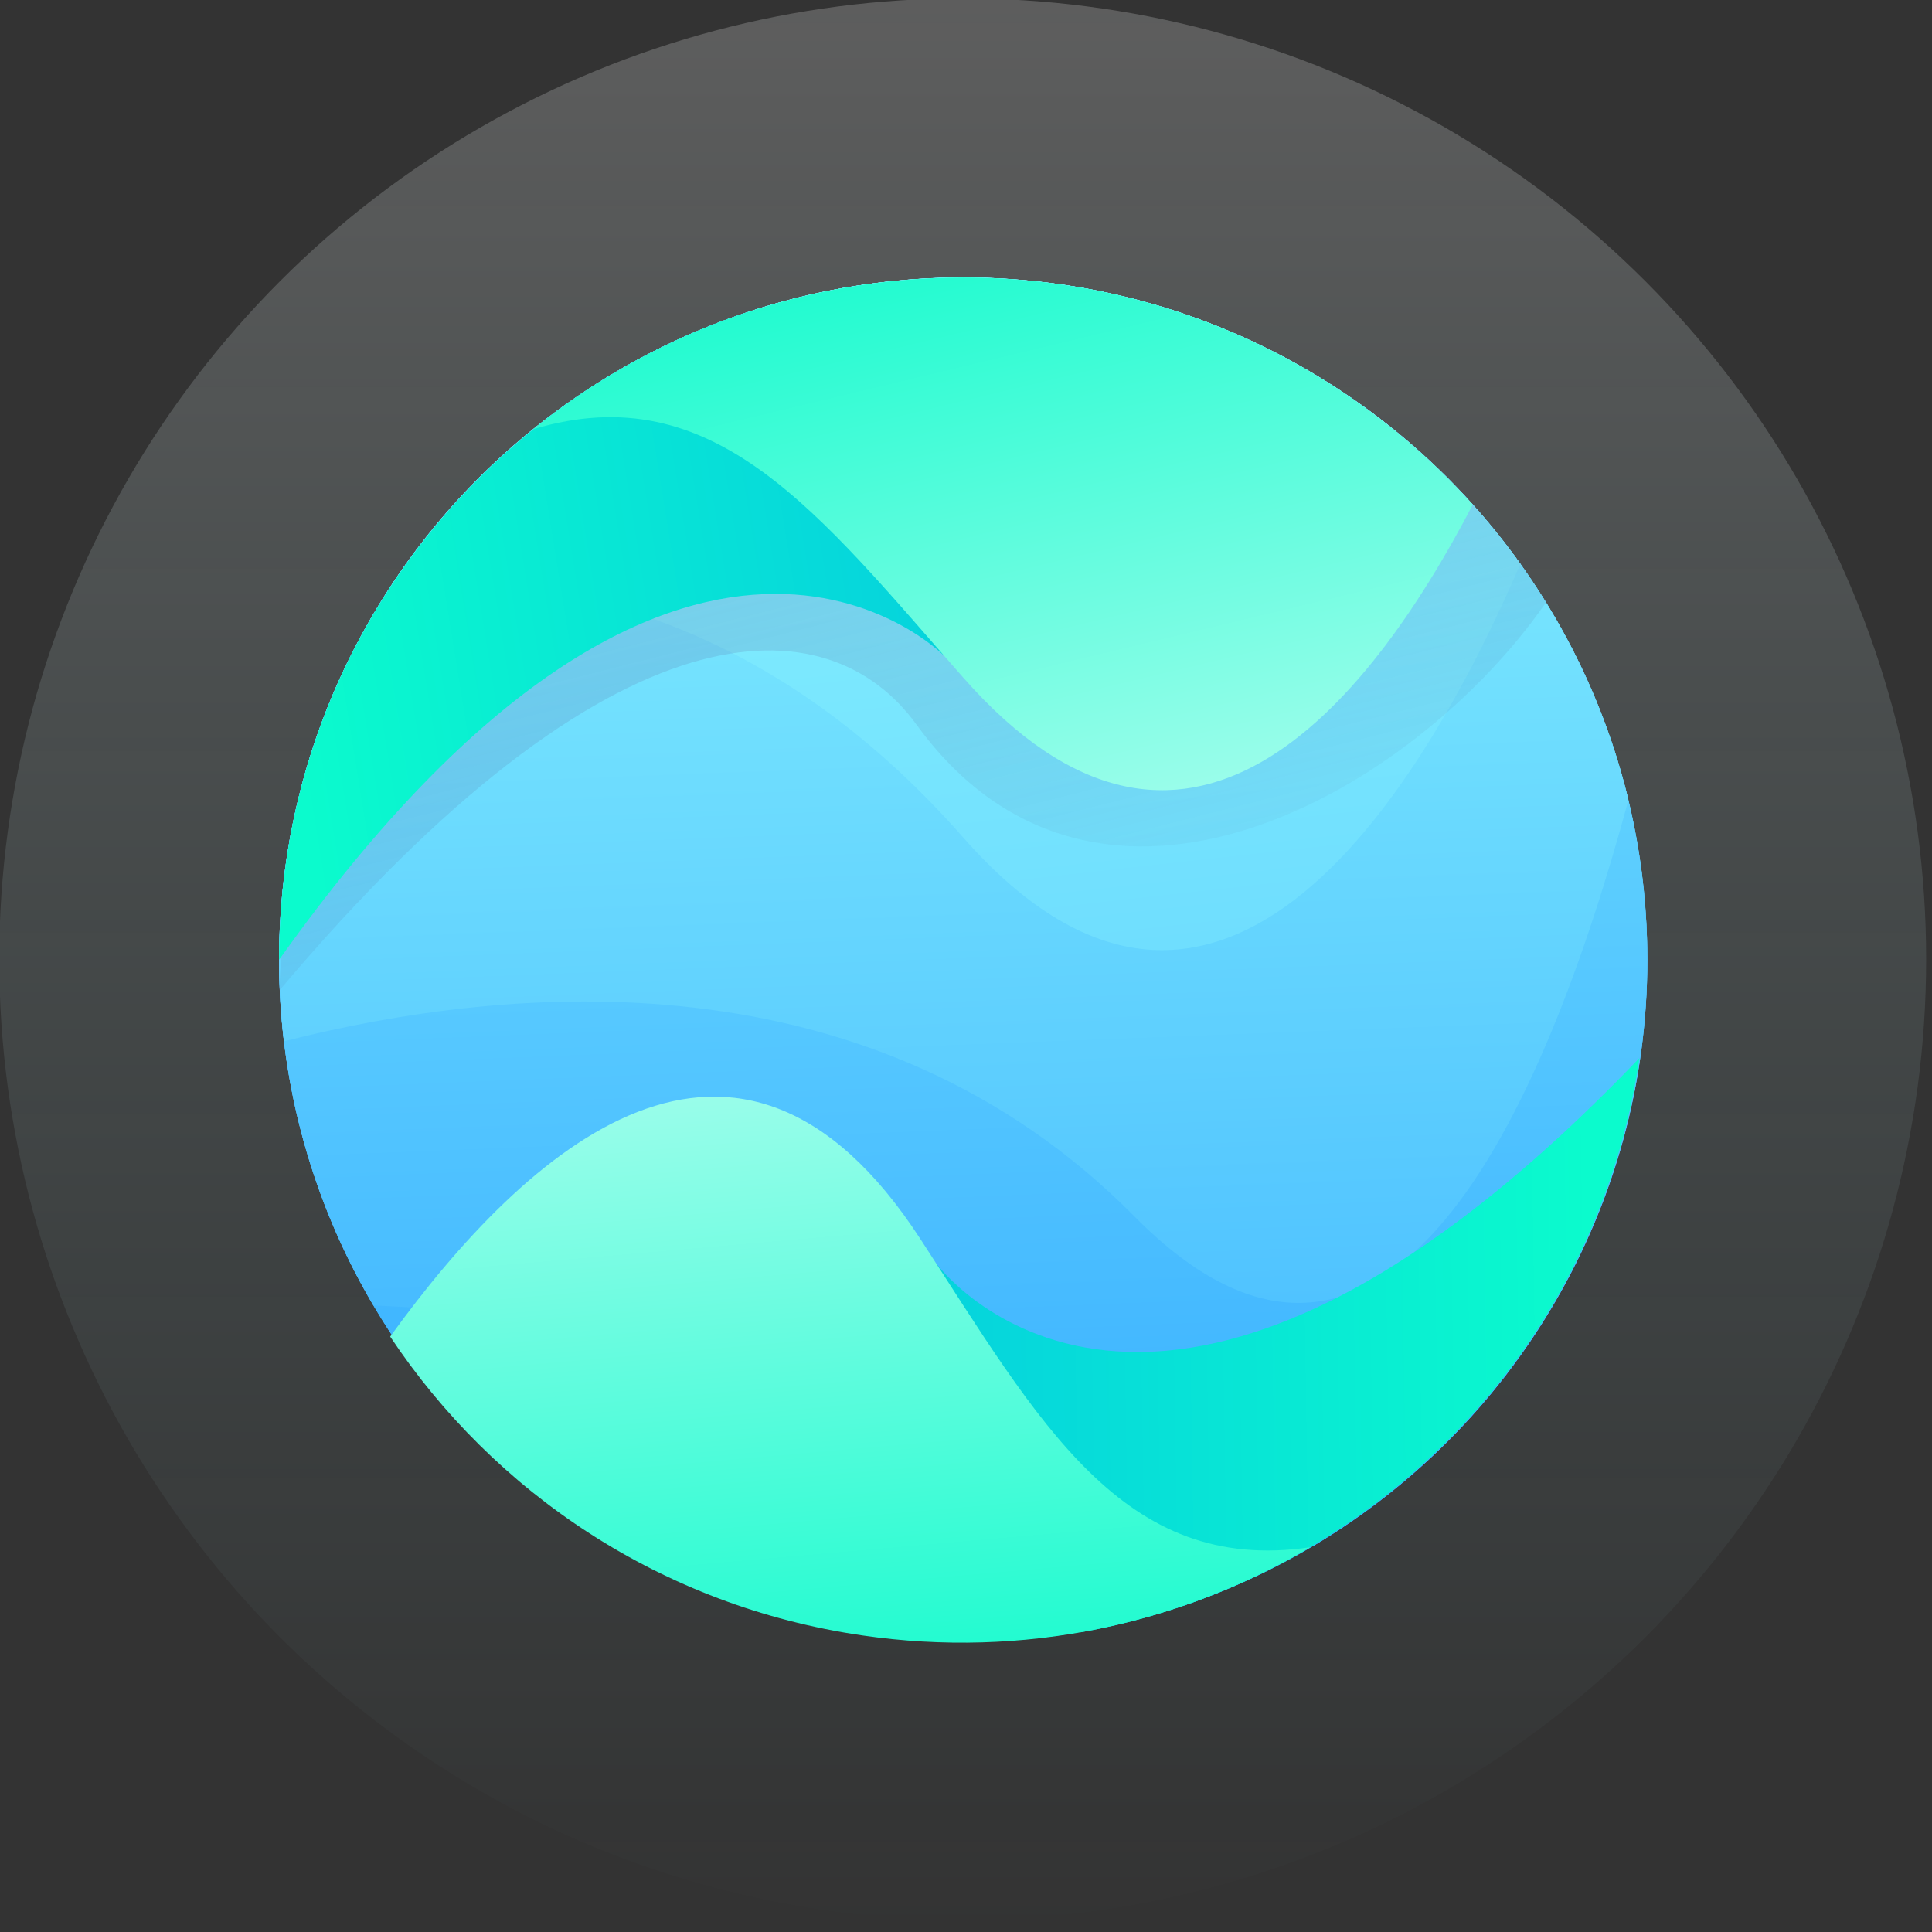 <?xml version="1.0" encoding="UTF-8" standalone="no"?>
<!DOCTYPE svg PUBLIC "-//W3C//DTD SVG 1.1//EN" "http://www.w3.org/Graphics/SVG/1.1/DTD/svg11.dtd">
<svg width="60px" height="60px" viewBox="0 0 108 108" version="1.1" xmlns="http://www.w3.org/2000/svg" xmlns:xlink="http://www.w3.org/1999/xlink" xml:space="preserve" xmlns:serif="http://www.serif.com/" style="fillRule:evenodd;clipRule:evenodd;strokeLinejoin:round;strokeMiterlimit:2;">
    <rect x="0" y="0" width="108" height="108" fill="#333333" stroke="none"/>
    <g transform="matrix(1,0,0,1,-35.718,-117.286)">
        <g transform="matrix(0.222,0,0,1.75,0,0)">
            <g transform="matrix(1.075,0,0,0.136,-194.956,58.475)">
                <g transform="matrix(0.338,0,0,0.338,191.937,-89.873)">
                    <circle cx="1078.98" cy="1118.7" r="474.107" style="fill:url(#_Linear1);"/>
                </g>
                <g transform="matrix(0.476,0,0,0.476,42.928,-244.367)">
                    <circle cx="1078.98" cy="1118.7" r="474.107" style="fill:url(#_Linear2);"/>
                </g>
                <g transform="matrix(0.338,0,0,0.338,191.937,-89.873)">
                    <circle cx="1078.98" cy="1118.7" r="474.107" style="fill:url(#_Linear3);"/>
                </g>
                <g transform="matrix(0.338,0,0,0.338,218.645,-49.736)">
                    <path d="M591.231,1240.18C549.715,1169.73 525.893,1087.62 525.893,1000C525.893,738.333 738.333,525.893 1000,525.893C1261.67,525.893 1474.11,738.333 1474.11,1000C1474.11,1173.06 1381.18,1324.59 1242.55,1407.37C1037.2,1280.5 753.703,1247.95 591.231,1240.18Z" style="fill:url(#_Linear4);"/>
                </g>
                <g transform="matrix(0.338,0,0,0.338,218.645,-49.736)">
                    <path d="M529.251,1056.66C527.033,1038.08 525.893,1019.17 525.893,1000C525.893,738.333 738.333,525.893 1000,525.893C1223.41,525.893 1410.93,680.75 1460.99,888.887C1402.23,1107.09 1292.65,1354.9 1118.72,1178.42C937.087,994.129 686.245,1016.62 529.251,1056.66Z" style="fill:url(#_Linear5);"/>
                </g>
                <g transform="matrix(0.338,0,0,0.338,218.645,-49.736)">
                    <path d="M604.267,738.952C689.143,610.614 834.756,525.893 1000,525.893C1159.15,525.893 1300.1,604.483 1386.1,724.94C1321.1,876.063 1179.28,1119.42 1000,915.04C861.659,757.332 710.779,731.181 604.267,738.952Z" style="fill:url(#_Linear6);"/>
                </g>
                <g transform="matrix(0.338,0,0,0.338,218.645,-49.736)">
                    <path d="M578.708,782.463C619.614,742.052 663.601,706.685 702.08,679.497L702.079,679.498L702.132,679.455L702.553,679.114L702.979,678.772L703.035,678.726L703.083,678.688L703.442,678.399L703.934,678.004L703.992,677.958L704.03,677.928L704.332,677.686L704.906,677.228L704.952,677.192L704.973,677.174L705.224,676.974L705.906,676.434L705.913,676.428L705.915,676.426C707.834,674.906 709.765,673.4 711.708,671.909L711.724,671.896L711.773,671.859L712.424,671.36L712.657,671.182L712.699,671.15L712.791,671.08L713.332,670.668L713.61,670.456L713.677,670.406L713.783,670.325L714.241,669.977L714.567,669.731L714.656,669.664L714.761,669.584L715.152,669.289L715.531,669.005L715.637,668.925L715.733,668.853L716.065,668.604L716.502,668.277L716.621,668.188L716.701,668.128L716.979,667.92L717.484,667.544L717.606,667.454L717.666,667.409L717.896,667.238L718.487,666.801L718.593,666.722L718.631,666.694L718.814,666.559L719.529,666.032L719.582,665.993L719.595,665.984C720.907,665.019 722.224,664.061 723.547,663.11L723.559,663.101L723.621,663.057L724.356,662.528L724.515,662.415L724.558,662.384L724.698,662.284L725.286,661.864L725.485,661.722L725.559,661.67L725.725,661.552L726.217,661.202L726.459,661.031L726.561,660.958L726.731,660.838L727.15,660.542L727.436,660.341L727.566,660.249L727.727,660.136L728.085,659.884L728.417,659.652L728.573,659.543L728.718,659.442L729.021,659.229L729.404,658.962L729.581,658.839L729.705,658.753L729.959,658.576L730.399,658.271L730.592,658.137L730.691,658.068L730.899,657.925L731.406,657.575L731.604,657.438L731.677,657.388L731.84,657.276L732.437,656.867L732.618,656.742L732.663,656.711L732.783,656.629L733.528,656.121L733.634,656.048L733.65,656.038C734.323,655.58 734.996,655.123 735.672,654.669L735.672,654.668L735.678,654.664L736.57,654.065L736.659,654.006L736.694,653.982L736.886,653.854L737.521,653.429L737.648,653.345L737.718,653.299L737.956,653.14L738.474,652.796L738.64,652.686L738.743,652.618L738.989,652.455L739.428,652.165L739.633,652.03L739.77,651.94L740.007,651.784L740.384,651.536L740.63,651.375L740.8,651.264L741.018,651.121L741.341,650.91L741.629,650.722L741.831,650.591L742.026,650.464L742.3,650.285L742.631,650.071L742.864,649.92L743.033,649.811L743.261,649.663L743.638,649.42L743.898,649.252L744.039,649.162L744.223,649.043L744.651,648.769L744.935,648.587L745.045,648.517L745.187,648.426L745.675,648.115L745.973,647.924L746.052,647.874L746.152,647.811L746.725,647.448L747.014,647.264L747.06,647.235L747.119,647.198L747.874,646.721L748.056,646.607L748.069,646.599C748.405,646.387 748.742,646.176 749.08,645.964L749.1,645.952L749.348,645.797L750.029,645.372L750.088,645.335L750.145,645.3L750.483,645.091L751.002,644.768L751.098,644.709L751.193,644.65L751.537,644.438L751.977,644.167L752.11,644.085L752.242,644.004L752.572,643.801L752.953,643.567L753.123,643.463L753.293,643.359L753.6,643.173L753.931,642.97L754.138,642.844L754.346,642.718L754.625,642.549L754.911,642.375L755.155,642.228L755.401,642.079L755.649,641.93L755.892,641.783L756.173,641.614L756.458,641.443L756.673,641.314L756.874,641.193L757.192,641.003L757.516,640.809L757.698,640.701L757.858,640.605L758.213,640.394L758.576,640.178L758.724,640.091L758.844,640.019L759.234,639.789L759.638,639.55L759.751,639.483L759.831,639.436L760.254,639.188L760.701,638.925L760.779,638.879L760.82,638.855L761.267,638.594L761.767,638.302L761.809,638.277L761.81,638.277L761.973,638.182L762.834,637.682L763.39,637.36L763.795,637.127L763.825,637.109L763.903,637.064L764.404,636.777L764.789,636.555L764.855,636.517L764.973,636.449L765.431,636.188L765.785,635.986L765.886,635.928L766.046,635.837L766.464,635.6L766.783,635.419L766.919,635.342L767.12,635.228L767.499,635.015L767.782,634.854L767.952,634.759L768.196,634.622L768.536,634.431L768.783,634.292L768.985,634.179L769.273,634.018L769.575,633.85L769.785,633.732L770.019,633.603L770.353,633.416L770.616,633.271L770.789,633.175L771.051,633.03L771.434,632.818L771.659,632.694L771.794,632.62L772.08,632.463L772.517,632.222L772.703,632.12L772.801,632.067L773.101,631.903L773.601,631.629L773.749,631.549L773.809,631.516L774.102,631.357L774.687,631.039L774.797,630.98L774.819,630.968L775.03,630.854C775.962,630.351 776.895,629.85 777.83,629.352L777.856,629.338L777.858,629.338L777.956,629.285L778.642,628.922L778.872,628.8L778.908,628.781L779.049,628.706L779.629,628.4L779.889,628.264L779.958,628.227L780.144,628.13L780.654,627.863L780.907,627.73L781.009,627.677L781.24,627.556L781.694,627.32L781.927,627.199L782.06,627.13L782.338,626.985L782.742,626.777L782.948,626.67L783.11,626.586L783.438,626.417L783.794,626.234L783.971,626.143L784.159,626.047L784.539,625.852L784.851,625.693L784.995,625.619L785.204,625.513L785.642,625.289L785.91,625.153L786.021,625.097L786.242,624.985L786.747,624.73L786.972,624.616L787.048,624.578L787.266,624.468L787.853,624.173L788.037,624.081L788.076,624.061L788.256,623.971L788.961,623.619L789.103,623.548L789.106,623.547L789.132,623.534C790.481,622.862 791.835,622.196 793.192,621.537L793.239,621.513L793.246,621.51L793.409,621.431L794.122,621.086L794.276,621.011L794.315,620.992L794.525,620.891L795.134,620.598L795.315,620.511L795.384,620.478L795.643,620.354L796.175,620.1L796.354,620.014L796.452,619.967L796.762,619.819L797.232,619.597L797.395,619.519L797.519,619.461L797.883,619.288L798.297,619.093L798.438,619.026L798.582,618.959L799.006,618.759L799.367,618.59L799.482,618.536L799.641,618.462L800.13,618.233L800.443,618.088L800.527,618.049L800.689,617.974L801.256,617.711L801.521,617.588L801.574,617.564L801.718,617.497L802.383,617.191L802.603,617.09L802.622,617.081L802.702,617.045C804.76,616.1 806.826,615.17 808.9,614.255L808.938,614.238L808.947,614.234L809.181,614.131L809.892,613.818L809.996,613.773L810.033,613.756L810.319,613.631L810.932,613.363L811.055,613.31L811.118,613.282L811.459,613.134L811.995,612.902L812.115,612.85L812.201,612.813L812.6,612.64L813.071,612.438L813.176,612.392L813.279,612.348L813.743,612.149L814.155,611.973L814.239,611.937L814.351,611.89L814.888,611.66L815.245,611.509L815.303,611.484L815.41,611.439L816.034,611.175L816.34,611.047L816.369,611.034L816.445,611.002C819.256,609.819 822.082,608.663 824.92,607.533L824.94,607.525L824.947,607.522L825.258,607.398L825.955,607.122L826.017,607.098L826.048,607.085L826.417,606.939L827.023,606.702L827.096,606.673L827.146,606.653L827.578,606.483L828.108,606.277L828.176,606.251L828.239,606.226L828.741,606.031L829.204,605.852L829.257,605.831L829.324,605.805L829.905,605.581L830.308,605.426L830.339,605.414L830.394,605.393L831.071,605.134L831.417,605.002L831.423,605L831.437,604.995C835.038,603.622 838.661,602.293 842.304,601.007L842.328,600.998L842.344,600.993L842.807,600.829L843.397,600.622L843.426,600.612L843.451,600.603L843.989,600.415L844.504,600.236L844.524,600.229L844.549,600.221L845.172,600.004L845.62,599.85L845.624,599.848L845.63,599.846C894.029,583.165 945.965,574.106 1000,574.106C1092.61,574.106 1210.12,594.636 1304.25,636.496C1343.3,669.223 1377.01,708.12 1403.86,751.682C1312.4,883.974 1093.04,1010.11 967.535,836.487C906.822,752.497 758.923,744.426 525.893,1021.57C529.143,951.441 548.175,841.424 578.708,782.463Z" style="fill:url(#_Linear7);"/>
                </g>
                <g transform="matrix(0.338,0,0,0.338,218.645,-49.736)">
                    <path d="M851.141,549.772L986.806,788.797C986.806,788.797 806.967,604.065 525.893,1000C525.893,790.323 662.302,612.254 851.141,549.772Z" style="fill:url(#_Linear8);"/>
                    <path d="M702.079,631.285C783.515,565.384 887.182,525.893 1000,525.893C1140.19,525.893 1266.26,586.874 1353.09,683.736C1279.17,826.103 1153.28,978.639 1000,803.903C900.088,690.004 827.71,593.453 702.079,631.285Z" style="fill:url(#_Linear9);"/>
                </g>
                <g transform="matrix(-0.335,-0.049,0.049,-0.335,842.2,672.125)">
                    <path d="M851.141,549.772L986.806,788.797C986.806,788.797 806.967,604.065 525.893,1000C525.893,790.323 662.302,612.254 851.141,549.772Z" style="fill:url(#_Linear10);"/>
                    <path d="M702.079,631.285C783.515,565.384 887.182,525.893 1000,525.893C1140.19,525.893 1266.26,586.874 1353.09,683.736C1279.17,826.103 1153.28,978.639 1000,803.903C900.088,690.004 827.71,593.453 702.079,631.285Z" style="fill:url(#_Linear11);"/>
                </g>
            </g>
        </g>
    </g>
    <defs>
        <linearGradient id="_Linear1" x1="0" y1="0" x2="1" y2="0" gradientUnits="userSpaceOnUse" gradientTransform="matrix(140.301,1639.78,-1639.78,140.301,932.123,166.334)"><stop offset="0" style="stop-color:rgb(139,246,254);stop-opacity:1"/><stop offset="0.73" style="stop-color:rgb(63,181,255);stop-opacity:1"/><stop offset="1" style="stop-color:rgb(35,156,255);stop-opacity:1"/></linearGradient>
        <linearGradient id="_Linear2" x1="0" y1="0" x2="1" y2="0" gradientUnits="userSpaceOnUse" gradientTransform="matrix(5.80614e-14,-948.215,948.215,5.80614e-14,1078.98,1592.8)"><stop offset="0" style="stop-color:rgb(167,248,254);stop-opacity:0"/><stop offset="1" style="stop-color:white;stop-opacity:0.21"/></linearGradient>
        <linearGradient id="_Linear3" x1="0" y1="0" x2="1" y2="0" gradientUnits="userSpaceOnUse" gradientTransform="matrix(140.301,1639.78,-1639.78,140.301,932.123,166.334)"><stop offset="0" style="stop-color:rgb(139,246,254);stop-opacity:1"/><stop offset="0.73" style="stop-color:rgb(63,181,255);stop-opacity:1"/><stop offset="1" style="stop-color:rgb(35,156,255);stop-opacity:1"/></linearGradient>
        <linearGradient id="_Linear4" x1="0" y1="0" x2="1" y2="0" gradientUnits="userSpaceOnUse" gradientTransform="matrix(74.819,1422.16,-1422.16,74.819,961.26,305.958)"><stop offset="0" style="stop-color:rgb(139,246,254);stop-opacity:1"/><stop offset="1" style="stop-color:rgb(35,156,255);stop-opacity:1"/></linearGradient>
        <linearGradient id="_Linear5" x1="0" y1="0" x2="1" y2="0" gradientUnits="userSpaceOnUse" gradientTransform="matrix(62.332,1359.44,-1359.44,62.332,993.442,477.537)"><stop offset="0" style="stop-color:rgb(139,246,254);stop-opacity:1"/><stop offset="1" style="stop-color:rgb(35,156,255);stop-opacity:1"/></linearGradient>
        <linearGradient id="_Linear6" x1="0" y1="0" x2="1" y2="0" gradientUnits="userSpaceOnUse" gradientTransform="matrix(210.556,1913.93,-1913.93,210.556,1030.65,480.995)"><stop offset="0" style="stop-color:rgb(139,246,254);stop-opacity:1"/><stop offset="1" style="stop-color:rgb(35,156,255);stop-opacity:1"/></linearGradient>
        <linearGradient id="_Linear7" x1="0" y1="0" x2="1" y2="0" gradientUnits="userSpaceOnUse" gradientTransform="matrix(107.622,419.129,-419.129,107.622,1060.36,570.414)"><stop offset="0" style="stop-color:rgb(105,122,181);stop-opacity:0.28"/><stop offset="1" style="stop-color:rgb(59,72,119);stop-opacity:0"/></linearGradient>
        <linearGradient id="_Linear8" x1="0" y1="0" x2="1" y2="0" gradientUnits="userSpaceOnUse" gradientTransform="matrix(548.475,-87.096,87.096,548.475,525.893,774.886)"><stop offset="0" style="stop-color:rgb(11,251,205);stop-opacity:1"/><stop offset="1" style="stop-color:rgb(4,202,224);stop-opacity:1"/></linearGradient>
        <linearGradient id="_Linear9" x1="0" y1="0" x2="1" y2="0" gradientUnits="userSpaceOnUse" gradientTransform="matrix(-101.721,-422.608,422.608,-101.721,1167.98,882.169)"><stop offset="0" style="stop-color:rgb(154,253,234);stop-opacity:1"/><stop offset="1" style="stop-color:rgb(24,251,206);stop-opacity:1"/></linearGradient>
        <linearGradient id="_Linear10" x1="0" y1="0" x2="1" y2="0" gradientUnits="userSpaceOnUse" gradientTransform="matrix(548.475,-87.096,87.096,548.475,525.893,774.886)"><stop offset="0" style="stop-color:rgb(11,251,205);stop-opacity:1"/><stop offset="1" style="stop-color:rgb(4,202,224);stop-opacity:1"/></linearGradient>
        <linearGradient id="_Linear11" x1="0" y1="0" x2="1" y2="0" gradientUnits="userSpaceOnUse" gradientTransform="matrix(-101.721,-422.608,422.608,-101.721,1167.98,882.169)"><stop offset="0" style="stop-color:rgb(154,253,234);stop-opacity:1"/><stop offset="1" style="stop-color:rgb(24,251,206);stop-opacity:1"/></linearGradient>
    </defs>
</svg>

